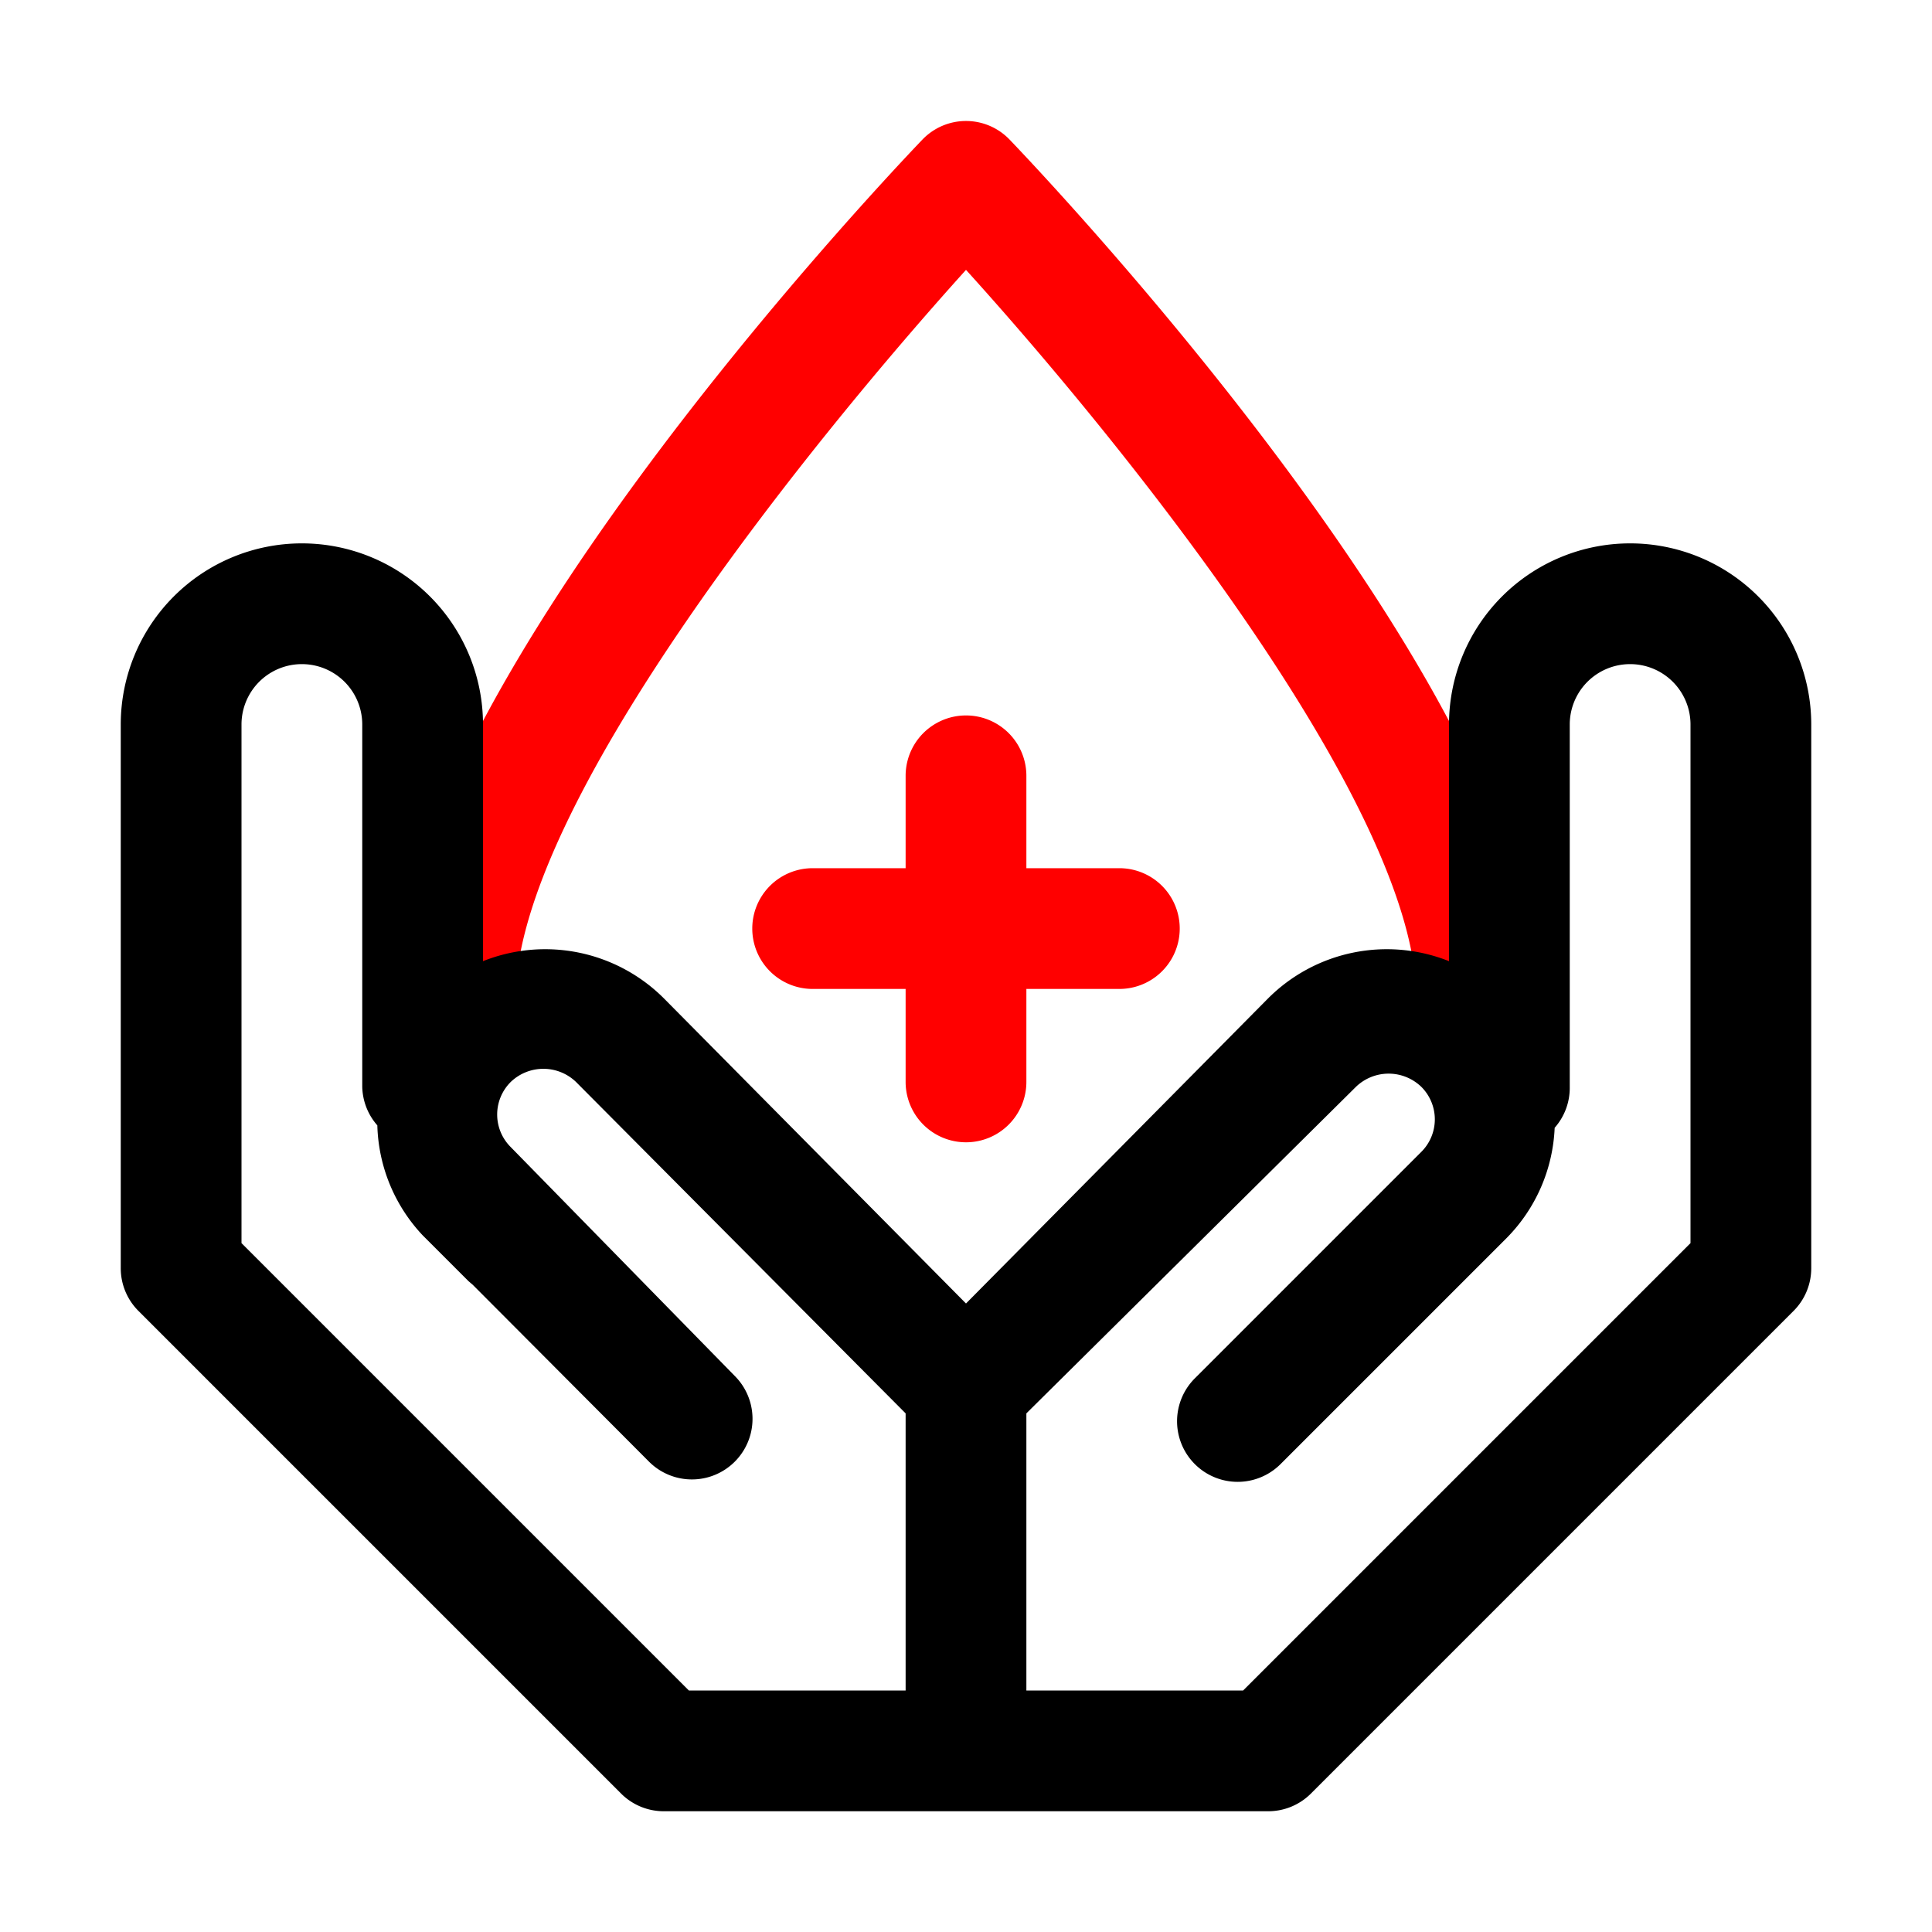 <svg xmlns="http://www.w3.org/2000/svg" viewBox="0 0 32 32"><g data-name="5"><path fill="red" d="M18.54,14.38H17V12.85a1,1,0,0,0-2,0v1.53H13.46a1,1,0,0,0,0,2H15v1.54a1,1,0,0,0,2,0V16.38h1.54a1,1,0,1,0,0-2Z"/><path fill="red" d="M16.72,2.31a1,1,0,0,0-1.44,0c-.9.94-8.74,9.3-8.74,14.23,0,.32,0,.64,0,.95a1,1,0,0,0,2-.14c0-.27,0-.53,0-.81,0-3.17,4.86-9.19,7.46-12.07,2.6,2.87,7.46,8.89,7.46,12.07,0,.28,0,.54,0,.81a1,1,0,0,0,.93,1.07h.07a1,1,0,0,0,1-.93c0-.31,0-.63,0-.95C25.46,11.61,17.62,3.25,16.72,2.31Z"/><path d="M27,9a3,3,0,0,0-3,3v3.92a2.78,2.78,0,0,0-3,.62l-5,5.05-5-5.05a2.78,2.78,0,0,0-3-.62V12a3,3,0,0,0-6,0v9a1,1,0,0,0,.29.71l8,8A1,1,0,0,0,11,30H21a1,1,0,0,0,.71-.29l8-8A1,1,0,0,0,30,21V12A3,3,0,0,0,27,9ZM15,28H11.41L4,20.59V12a1,1,0,0,1,2,0v6a1,1,0,0,0,.25.64A2.76,2.76,0,0,0,7,20.46l.76.76.07.06,2.92,2.93a1,1,0,0,0,1.42-1.42L8.46,19a.76.76,0,0,1,0-1.08.78.78,0,0,1,1.08,0L15,23.41Zm13-7.41L20.59,28H17V23.41L22.46,18a.78.78,0,0,1,1.08,0,.76.76,0,0,1,0,1.08l-3.75,3.75a1,1,0,0,0,1.42,1.42l2.92-2.92.07-.07.76-.76a2.76,2.76,0,0,0,.79-1.82A1,1,0,0,0,26,18V12a1,1,0,0,1,2,0Z"/></g></svg>